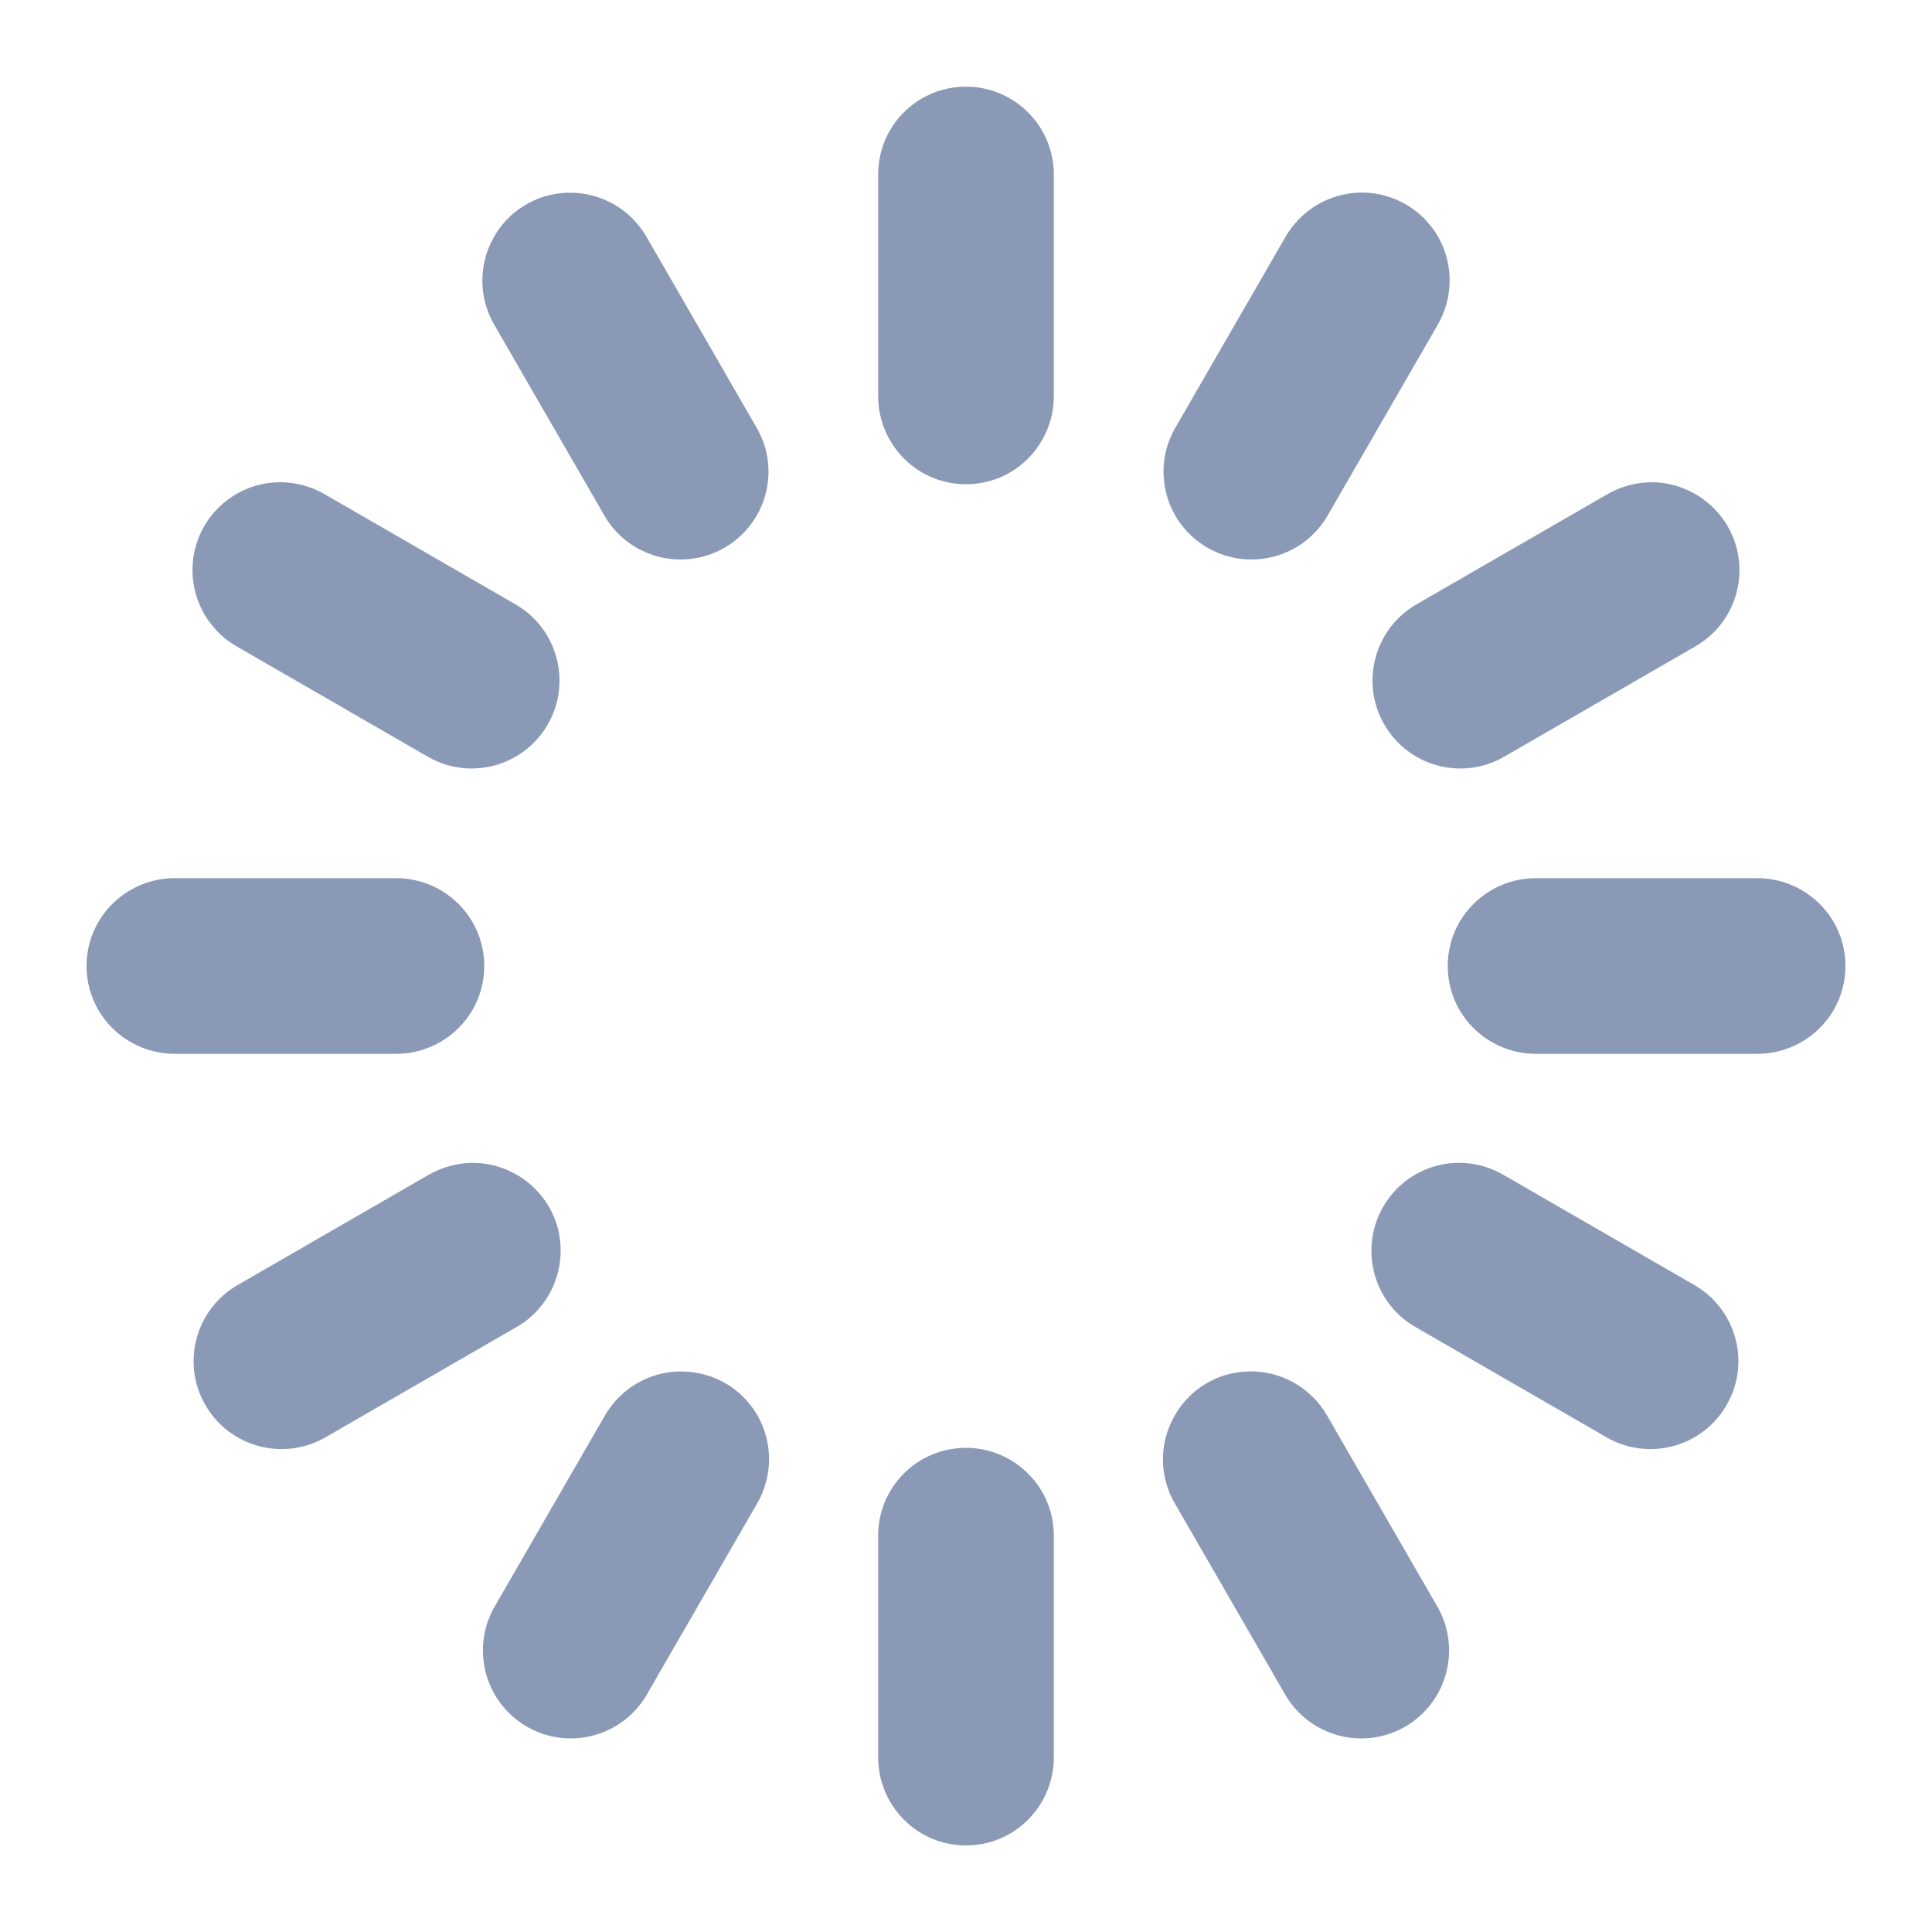 <svg width="22" height="22" viewBox="0 0 22 22" fill="none" xmlns="http://www.w3.org/2000/svg">
<path d="M10.984 0.987C10.432 0.995 9.992 1.448 10 2V4.5C9.995 4.859 10.185 5.195 10.495 5.378C10.807 5.56 11.193 5.56 11.505 5.378C11.815 5.195 12.005 4.859 12 4.5V2C12.003 1.729 11.898 1.469 11.706 1.279C11.516 1.089 11.255 0.982 10.984 0.987ZM15.516 2.193C15.151 2.19 14.812 2.388 14.633 2.706L13.383 4.872C13.107 5.349 13.271 5.961 13.75 6.237C14.229 6.513 14.841 6.349 15.117 5.872L16.367 3.706C16.549 3.398 16.555 3.016 16.38 2.703C16.203 2.391 15.875 2.195 15.516 2.193ZM6.453 2.195C6.102 2.208 5.781 2.406 5.615 2.716C5.445 3.026 5.453 3.404 5.633 3.706L6.883 5.872C7.159 6.349 7.771 6.513 8.25 6.237C8.729 5.961 8.893 5.349 8.617 4.872L7.367 2.706C7.182 2.378 6.831 2.18 6.453 2.195ZM3.232 5.492C2.768 5.474 2.354 5.776 2.229 6.221C2.104 6.667 2.302 7.141 2.706 7.367L4.872 8.617C5.349 8.893 5.961 8.729 6.237 8.25C6.513 7.771 6.349 7.159 5.872 6.883L3.706 5.633C3.562 5.547 3.398 5.5 3.232 5.492ZM18.838 5.492C18.646 5.487 18.458 5.536 18.294 5.633L16.128 6.883C15.651 7.159 15.487 7.771 15.763 8.25C16.039 8.729 16.651 8.893 17.128 8.617L19.294 7.367C19.688 7.148 19.885 6.693 19.779 6.255C19.672 5.82 19.286 5.508 18.838 5.492ZM2 10C1.641 9.995 1.305 10.185 1.122 10.495C0.94 10.807 0.94 11.193 1.122 11.505C1.305 11.815 1.641 12.005 2 12H4.5C4.859 12.005 5.195 11.815 5.378 11.505C5.56 11.193 5.56 10.807 5.378 10.495C5.195 10.185 4.859 9.995 4.5 10H2ZM17.5 10C17.141 9.995 16.805 10.185 16.622 10.495C16.44 10.807 16.44 11.193 16.622 11.505C16.805 11.815 17.141 12.005 17.5 12H20C20.359 12.005 20.695 11.815 20.878 11.505C21.06 11.193 21.06 10.807 20.878 10.495C20.695 10.185 20.359 9.995 20 10H17.5ZM5.414 13.242C5.224 13.237 5.036 13.287 4.872 13.383L2.706 14.633C2.227 14.909 2.062 15.521 2.339 16C2.615 16.479 3.227 16.643 3.706 16.367L5.872 15.117C6.263 14.899 6.461 14.443 6.357 14.005C6.25 13.57 5.865 13.258 5.414 13.242ZM16.654 13.242C16.193 13.224 15.779 13.526 15.654 13.971C15.529 14.417 15.724 14.891 16.128 15.117L18.294 16.367C18.773 16.643 19.385 16.479 19.661 16C19.938 15.521 19.773 14.909 19.294 14.633L17.128 13.383C16.984 13.297 16.823 13.25 16.654 13.242ZM7.766 15.617C7.401 15.612 7.062 15.81 6.883 16.128L5.633 18.294C5.357 18.773 5.521 19.385 6 19.662C6.479 19.938 7.091 19.773 7.367 19.294L8.617 17.128C8.799 16.82 8.805 16.438 8.63 16.125C8.453 15.812 8.125 15.62 7.766 15.617ZM14.203 15.617C13.851 15.63 13.531 15.828 13.365 16.141C13.195 16.451 13.203 16.826 13.383 17.128L14.633 19.294C14.909 19.773 15.521 19.938 16 19.662C16.479 19.385 16.643 18.773 16.367 18.294L15.117 16.128C14.932 15.8 14.581 15.602 14.203 15.617ZM10.984 16.487C10.432 16.495 9.992 16.948 10 17.5V20C9.995 20.359 10.185 20.695 10.495 20.878C10.807 21.06 11.193 21.06 11.505 20.878C11.815 20.695 12.005 20.359 12 20V17.5C12.003 17.229 11.898 16.969 11.706 16.779C11.516 16.589 11.255 16.482 10.984 16.487Z" fill="#8A99B6"/>
</svg>
